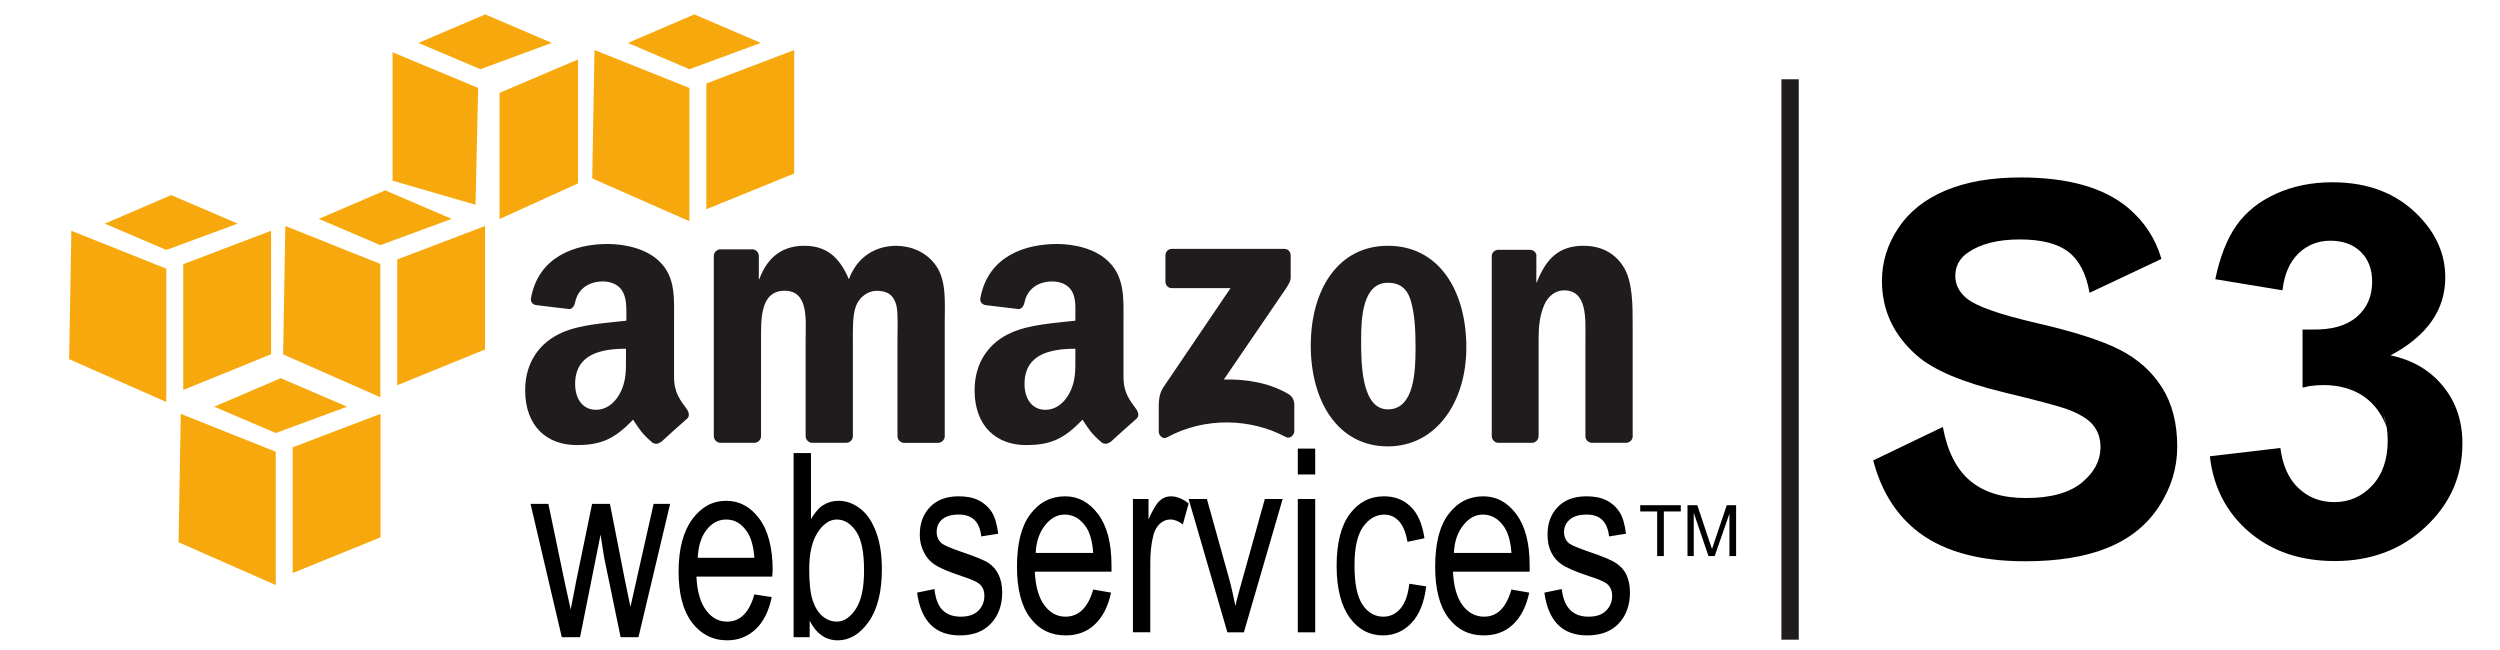 <?xml version="1.0" encoding="utf-8"?>
<!-- Generator: Adobe Illustrator 15.1.0, SVG Export Plug-In . SVG Version: 6.00 Build 0)  -->
<!DOCTYPE svg PUBLIC "-//W3C//DTD SVG 1.1//EN" "http://www.w3.org/Graphics/SVG/1.1/DTD/svg11.dtd">
<svg version="1.1" id="Layer_1" xmlns="http://www.w3.org/2000/svg" xmlns:xlink="http://www.w3.org/1999/xlink" x="0px" y="0px"
	 width="108px" height="28.08px" viewBox="180 8.46 108 28.08" enable-background="new 180 8.46 108 28.08" xml:space="preserve">
<g>
	<path id="path243" fill="#201C1D" d="M206.252,19c-1.41,0-2.983,0.543-3.313,2.332c-0.035,0.188,0.09,0.28,0.212,0.308l1.444,0.173
		c0.133-0.007,0.225-0.152,0.25-0.289c0.124-0.615,0.629-0.905,1.194-0.905c0.305,0,0.647,0.104,0.828,0.385
		c0.207,0.313,0.192,0.738,0.192,1.098v0.212c-0.858,0.099-1.989,0.158-2.792,0.52c-0.928,0.412-1.58,1.252-1.58,2.485
		c0,1.58,0.968,2.368,2.215,2.368c1.053,0,1.634-0.247,2.446-1.097c0.27,0.4,0.355,0.581,0.847,1.001
		c0.109,0.059,0.249,0.054,0.346-0.039v0.02c0.296-0.27,0.834-0.761,1.137-1.021c0.12-0.102,0.094-0.268,0-0.405
		c-0.271-0.383-0.559-0.692-0.559-1.405v-2.369c0-1.004,0.085-1.929-0.635-2.62C207.919,19.192,206.972,19,206.252,19z M225.666,19
		c-1.411,0-2.982,0.543-3.313,2.332c-0.035,0.188,0.09,0.28,0.212,0.308l1.445,0.173c0.133-0.007,0.225-0.152,0.25-0.289
		c0.125-0.615,0.63-0.905,1.194-0.905c0.307,0,0.648,0.104,0.829,0.385c0.207,0.313,0.173,0.738,0.173,1.098v0.212
		c-0.858,0.099-1.969,0.158-2.774,0.52c-0.928,0.412-1.579,1.252-1.579,2.485c0,1.58,0.968,2.368,2.214,2.368
		c1.052,0,1.635-0.247,2.447-1.097c0.268,0.4,0.355,0.581,0.847,1.001c0.11,0.059,0.249,0.054,0.346-0.039v0.02
		c0.296-0.27,0.834-0.761,1.137-1.021c0.121-0.102,0.093-0.268,0-0.405c-0.271-0.383-0.559-0.692-0.559-1.405v-2.369
		c0-1.004,0.065-1.929-0.654-2.62C227.313,19.192,226.386,19,225.666,19z M214.746,19.077c-0.911,0-1.586,0.459-1.945,1.445h-0.019
		v-1.021c-0.01-0.143-0.126-0.263-0.27-0.271h-1.387c-0.157,0-0.289,0.133-0.289,0.29v7.8c0.012,0.138,0.128,0.26,0.27,0.27h1.482
		c0.159,0,0.289-0.133,0.289-0.289V23.16c0-0.903-0.044-2.139,1.021-2.139c1.051,0,0.905,1.269,0.905,2.139v4.141
		c0,0.147,0.12,0.279,0.27,0.289h1.482c0.158,0,0.289-0.133,0.289-0.289V23.16c0-0.443-0.018-1.089,0.135-1.483
		c0.152-0.394,0.526-0.654,0.886-0.654c0.429,0,0.756,0.149,0.867,0.674c0.069,0.312,0.039,1.135,0.039,1.464v4.141
		c0,0.147,0.12,0.279,0.27,0.289h1.483c0.157,0,0.289-0.133,0.289-0.289v-4.93c0-0.837,0.084-1.789-0.385-2.446
		c-0.415-0.59-1.094-0.847-1.714-0.847c-0.872,0-1.683,0.459-2.042,1.445C216.257,19.538,215.672,19.077,214.746,19.077z
		 M239.957,19.077c-2.143,0-3.332,1.884-3.332,4.313c0,2.414,1.176,4.354,3.332,4.354c2.074,0,3.389-1.895,3.389-4.276
		C243.346,21.006,242.155,19.077,239.957,19.077z M248.412,19.077c-1.023,0-1.608,0.511-2.021,1.579h-0.021v-1.194
		c-0.025-0.121-0.141-0.205-0.269-0.211h-1.369c-0.148,0-0.274,0.108-0.288,0.251v7.799c0,0.147,0.121,0.28,0.27,0.289h1.465
		c0.157,0,0.285-0.132,0.289-0.289v-4.198c0-0.526,0.043-1.006,0.249-1.483c0.167-0.378,0.487-0.617,0.848-0.617
		c1.021,0,0.925,1.246,0.925,2.1v4.236c0.014,0.134,0.134,0.243,0.271,0.251h1.481c0.146,0,0.272-0.11,0.289-0.251v-4.911
		c0-0.754,0.002-1.804-0.386-2.427C249.732,19.328,249.074,19.077,248.412,19.077L248.412,19.077z M230.616,19.212
		c-0.15,0-0.269,0.119-0.27,0.289v1.117c0,0.167,0.116,0.288,0.27,0.289h2.543l-2.909,4.295c-0.178,0.277-0.192,0.592-0.192,0.771
		v1.136c0,0.163,0.178,0.342,0.346,0.25c1.659-0.903,3.645-0.824,5.143-0.02c0.182,0.1,0.367-0.086,0.367-0.25v-1.194
		c-0.016-0.158-0.077-0.313-0.271-0.424c-0.85-0.49-1.837-0.639-2.773-0.616l2.524-3.697c0.232-0.333,0.363-0.533,0.364-0.693
		v-0.963c0-0.166-0.113-0.29-0.27-0.29L230.616,19.212L230.616,19.212z M239.957,20.675c0.469,0,0.815,0.209,0.982,0.752
		c0.192,0.624,0.212,1.403,0.212,2.061c0,1-0.046,2.657-1.194,2.657c-1.159,0-1.156-2.051-1.156-3.004
		C238.801,22.19,238.865,20.675,239.957,20.675z M207.042,23.526v0.326c0,0.594,0.021,1.091-0.271,1.618
		c-0.234,0.429-0.605,0.694-1.021,0.694c-0.567,0-0.904-0.46-0.904-1.117C204.846,23.753,205.972,23.526,207.042,23.526z
		 M226.456,23.526v0.326c0,0.594,0.021,1.091-0.271,1.618c-0.234,0.429-0.603,0.694-1.021,0.694c-0.567,0-0.905-0.46-0.905-1.117
		C224.26,23.753,225.383,23.526,226.456,23.526z"/>
	<path id="path257" d="M236.065,27.841v1.117h0.752v-1.117H236.065z M214.284,28.032v7.955h0.693v-0.712
		c0.148,0.281,0.316,0.492,0.521,0.634c0.203,0.143,0.437,0.213,0.693,0.213c0.508,0,0.948-0.261,1.328-0.79
		c0.381-0.529,0.578-1.298,0.578-2.272c0-0.64-0.082-1.169-0.25-1.619c-0.168-0.447-0.393-0.781-0.674-1
		c-0.282-0.221-0.6-0.347-0.944-0.347c-0.245,0-0.474,0.064-0.674,0.192c-0.201,0.129-0.362,0.337-0.521,0.597v-2.851H214.284
		L214.284,28.032z M221.41,29.901c-0.522,0-0.938,0.154-1.233,0.462c-0.294,0.307-0.443,0.703-0.443,1.193
		c0,0.286,0.064,0.527,0.173,0.751c0.109,0.225,0.266,0.407,0.463,0.539c0.197,0.135,0.59,0.311,1.174,0.502
		c0.405,0.13,0.646,0.241,0.751,0.327c0.153,0.127,0.23,0.292,0.23,0.521c0,0.264-0.091,0.483-0.269,0.654
		c-0.179,0.172-0.426,0.25-0.751,0.25c-0.326,0-0.594-0.091-0.791-0.288c-0.196-0.198-0.301-0.499-0.346-0.905l-0.751,0.154
		c0.169,1.235,0.786,1.85,1.849,1.848c0.567,0,1.001-0.16,1.329-0.499c0.328-0.34,0.5-0.799,0.5-1.349
		c0-0.298-0.052-0.555-0.154-0.771c-0.102-0.215-0.242-0.374-0.424-0.501c-0.183-0.124-0.591-0.291-1.213-0.5
		c-0.453-0.158-0.718-0.275-0.809-0.347c-0.153-0.122-0.231-0.288-0.231-0.502c0-0.216,0.072-0.4,0.231-0.538
		c0.16-0.139,0.406-0.213,0.732-0.213c0.574,0,0.896,0.315,0.963,0.944l0.732-0.116c-0.051-0.396-0.138-0.711-0.271-0.924
		c-0.132-0.212-0.328-0.394-0.578-0.521C222.026,29.948,221.74,29.901,221.41,29.901z M226.013,29.901
		c-0.602,0-1.11,0.248-1.502,0.77c-0.393,0.522-0.578,1.28-0.578,2.273c0,0.956,0.189,1.707,0.578,2.214
		c0.389,0.509,0.893,0.751,1.521,0.751c0.5,0,0.915-0.148,1.252-0.462c0.339-0.313,0.584-0.771,0.713-1.386l-0.771-0.134
		c-0.222,0.786-0.629,1.172-1.194,1.173c-0.36,0-0.654-0.152-0.904-0.48c-0.252-0.33-0.394-0.817-0.424-1.464h3.313v-0.27
		c0-0.973-0.194-1.701-0.578-2.216C227.053,30.158,226.587,29.901,226.013,29.901z M230.577,29.901c-0.18,0-0.337,0.061-0.48,0.192
		c-0.145,0.132-0.308,0.404-0.481,0.81v-0.887h-0.674v5.759h0.75v-3.004c0-0.42,0.04-0.823,0.135-1.195
		c0.055-0.213,0.157-0.382,0.289-0.501c0.133-0.118,0.284-0.173,0.443-0.173c0.176,0,0.353,0.07,0.539,0.212l0.251-0.905
		C231.086,30,230.829,29.901,230.577,29.901z M239.783,29.901c-0.595,0-1.084,0.25-1.464,0.751c-0.378,0.5-0.577,1.252-0.577,2.254
		c0,0.993,0.202,1.745,0.577,2.252c0.376,0.509,0.846,0.751,1.426,0.751c0.479,0,0.891-0.177,1.232-0.538
		c0.343-0.361,0.55-0.892,0.636-1.579l-0.731-0.115c-0.055,0.49-0.183,0.844-0.386,1.077c-0.202,0.232-0.447,0.347-0.731,0.347
		c-0.363,0-0.673-0.17-0.905-0.52c-0.231-0.35-0.346-0.91-0.346-1.694c0-0.761,0.121-1.308,0.364-1.657
		c0.244-0.349,0.554-0.539,0.926-0.539c0.248,0,0.459,0.097,0.635,0.289c0.178,0.192,0.294,0.498,0.366,0.887l0.731-0.154
		c-0.088-0.607-0.282-1.064-0.597-1.369C240.625,30.04,240.243,29.901,239.783,29.901z M244.079,29.901
		c-0.603,0-1.11,0.248-1.502,0.77c-0.394,0.522-0.578,1.28-0.578,2.273c0,0.956,0.188,1.707,0.578,2.214
		c0.39,0.509,0.893,0.751,1.52,0.751c0.5,0,0.915-0.148,1.254-0.462c0.337-0.313,0.582-0.771,0.712-1.386l-0.77-0.134
		c-0.223,0.786-0.612,1.172-1.176,1.173c-0.359,0-0.673-0.152-0.925-0.48c-0.252-0.33-0.393-0.817-0.424-1.464h3.313v-0.27
		c0-0.973-0.193-1.701-0.577-2.216C245.121,30.158,244.653,29.901,244.079,29.901z M248.527,29.901
		c-0.522,0-0.938,0.154-1.232,0.462c-0.296,0.307-0.442,0.703-0.442,1.193c0,0.286,0.045,0.527,0.154,0.751
		c0.107,0.225,0.264,0.407,0.462,0.539c0.196,0.135,0.59,0.311,1.174,0.502c0.405,0.13,0.666,0.241,0.771,0.327
		c0.152,0.127,0.231,0.292,0.231,0.521c0,0.264-0.091,0.483-0.271,0.654c-0.177,0.172-0.426,0.25-0.751,0.25
		c-0.326,0-0.593-0.091-0.79-0.288c-0.195-0.198-0.321-0.499-0.365-0.905l-0.752,0.154c0.17,1.235,0.785,1.85,1.85,1.848
		c0.567,0,1.021-0.16,1.349-0.499c0.327-0.34,0.499-0.799,0.499-1.349c0-0.298-0.051-0.555-0.153-0.771
		c-0.101-0.215-0.259-0.374-0.442-0.501c-0.183-0.124-0.572-0.291-1.194-0.5c-0.453-0.158-0.736-0.275-0.828-0.347
		c-0.154-0.122-0.231-0.288-0.231-0.502c0-0.216,0.091-0.4,0.251-0.538c0.159-0.139,0.406-0.213,0.731-0.213
		c0.575,0,0.896,0.315,0.963,0.944l0.731-0.116c-0.049-0.396-0.136-0.711-0.27-0.924c-0.133-0.212-0.327-0.394-0.578-0.521
		C249.145,29.948,248.857,29.901,248.527,29.901z M231.348,30.017l1.675,5.759h0.713l1.675-5.759h-0.77l-0.983,3.524
		c-0.119,0.426-0.223,0.794-0.289,1.098c-0.081-0.382-0.16-0.785-0.269-1.174l-0.962-3.448H231.348z M236.065,30.017v5.759h0.752
		v-5.759H236.065z M211.375,30.095c-0.595,0-1.075,0.267-1.463,0.788c-0.388,0.523-0.597,1.279-0.597,2.273
		c0,0.957,0.193,1.688,0.578,2.196c0.385,0.507,0.899,0.77,1.521,0.77c0.494,0,0.898-0.169,1.232-0.481
		c0.333-0.313,0.565-0.772,0.693-1.387l-0.751-0.116c-0.219,0.788-0.616,1.174-1.174,1.176c-0.357,0-0.657-0.152-0.905-0.482
		c-0.249-0.328-0.394-0.817-0.423-1.464h3.274l0.019-0.269c0-0.973-0.198-1.722-0.578-2.234
		C212.42,30.352,211.943,30.095,211.375,30.095z M202.92,30.229l1.349,5.758h0.789l0.886-4.43l0.154,0.982l0.713,3.447h0.771
		l1.367-5.758h-0.713l-0.75,3.332l-0.251,1.118l-0.231-1.118l-0.655-3.332h-0.771l-0.694,3.37l-0.23,1.195l-0.27-1.233l-0.694-3.332
		H202.92z M250.858,30.286v0.27h0.731v1.926h0.289v-1.926h0.732v-0.27H250.858z M252.9,30.286v2.195h0.27v-1.867l0.635,1.867h0.27
		l0.636-1.829v1.829h0.289v-2.195h-0.404l-0.521,1.542c-0.053,0.153-0.089,0.265-0.116,0.346l-0.115-0.328l-0.52-1.56H252.9
		L252.9,30.286L252.9,30.286z M225.994,30.69c0.375,0,0.682,0.181,0.924,0.539c0.166,0.246,0.274,0.619,0.308,1.118h-2.484
		c0.024-0.507,0.167-0.896,0.404-1.195C225.383,30.854,225.657,30.69,225.994,30.69z M244.06,30.69c0.372,0,0.683,0.181,0.924,0.539
		c0.166,0.246,0.275,0.619,0.31,1.118h-2.485c0.022-0.507,0.165-0.896,0.404-1.195C243.448,30.854,243.723,30.69,244.06,30.69z
		 M211.375,30.903c0.371,0,0.667,0.181,0.905,0.537c0.165,0.247,0.274,0.62,0.308,1.118h-2.446c0.024-0.506,0.149-0.915,0.385-1.213
		C210.763,31.047,211.042,30.903,211.375,30.903z M216.152,30.903c0.333,0,0.618,0.185,0.847,0.537
		c0.229,0.356,0.328,0.902,0.328,1.658c0,0.737-0.109,1.284-0.347,1.655c-0.238,0.372-0.521,0.56-0.828,0.56
		c-0.226,0-0.431-0.075-0.616-0.231c-0.186-0.155-0.323-0.377-0.424-0.674c-0.101-0.296-0.154-0.752-0.154-1.348
		c0-0.701,0.125-1.229,0.366-1.6S215.845,30.903,216.152,30.903z"/>
	<path id="polygon287" fill="#F7A80D" d="M192.125,24.798l-2.87,1.231l2.657,1.137l3.083-1.137L192.125,24.798z M187.81,26.339
		l-0.096,5.547l4.198,1.848v-5.759L187.81,26.339z M196.439,26.339l-3.794,1.443v5.432l3.794-1.541V26.339z"/>
	<path id="polygon311" fill="#F7A80D" d="M200.964,9.082l-2.889,1.232l2.678,1.136l3.081-1.136L200.964,9.082z M196.959,10.718
		v5.547l3.583,1.04l0.115-5.045L196.959,10.718z M204.971,11.027l-3.389,1.444v5.451l3.389-1.541V11.027z"/>
	<path id="use3387" fill="#F7A80D" d="M187.396,16.888l-2.869,1.233l2.658,1.136l3.082-1.136L187.396,16.888z M183.082,18.429
		l-0.096,5.547l4.199,1.849v-5.758L183.082,18.429z M191.71,18.429l-3.794,1.444v5.432l3.794-1.541V18.429z"/>
	<path id="use3389" fill="#F7A80D" d="M196.641,16.683l-2.87,1.232l2.658,1.136l3.082-1.136L196.641,16.683z M192.327,18.223
		l-0.096,5.547l4.199,1.85v-5.759L192.327,18.223z M200.955,18.223l-3.794,1.445v5.432l3.794-1.543V18.223z"/>
	<path id="use3391" fill="#F7A80D" d="M209.995,9.082l-2.87,1.232l2.658,1.136l3.082-1.136L209.995,9.082z M205.681,10.622
		l-0.096,5.546l4.198,1.849V12.26L205.681,10.622z M214.309,10.622l-3.794,1.444v5.431l3.794-1.541V10.622z"/>
	<g>
		<path d="M285.531,25.134c-0.564-0.686-1.317-1.125-2.259-1.322c1.576-0.839,2.364-1.961,2.364-3.367
			c0-0.991-0.384-1.88-1.154-2.667c-0.933-0.962-2.173-1.444-3.718-1.444c-0.903,0-1.72,0.167-2.446,0.498
			c-0.729,0.332-1.297,0.788-1.703,1.366c-0.409,0.581-0.713,1.354-0.914,2.324l2.902,0.479c0.08-0.699,0.313-1.231,0.694-1.596
			c0.381-0.364,0.84-0.546,1.377-0.546c0.545,0,0.981,0.161,1.312,0.481c0.327,0.32,0.491,0.75,0.491,1.289
			c0,0.634-0.223,1.143-0.67,1.525c-0.449,0.382-1.099,0.563-1.951,0.541l-0.386,0.001V25.2c0,0,0.015-0.005,0.041-0.011
			L279.51,25.2c0.066-0.02,0.127-0.032,0.191-0.048c0.674-0.114,2.646-0.255,3.403,1.756c0.03,0.181,0.045,0.372,0.045,0.575
			c0,0.817-0.221,1.466-0.666,1.947c-0.444,0.48-0.99,0.721-1.641,0.721c-0.604,0-1.12-0.201-1.545-0.601
			c-0.426-0.401-0.688-0.98-0.785-1.738l-3.047,0.36c0.156,1.349,0.725,2.439,1.703,3.274c0.979,0.834,2.209,1.251,3.696,1.251
			c1.567,0,2.879-0.495,3.932-1.487c1.054-0.991,1.58-2.189,1.58-3.596C286.377,26.646,286.095,25.819,285.531,25.134z
			 M282.96,26.372c0.061,0.153,0.105,0.318,0.136,0.493L282.96,26.372z"/>
		<path d="M271.587,23.576c-0.771-0.396-1.967-0.782-3.578-1.153c-1.614-0.372-2.63-0.729-3.047-1.071
			c-0.328-0.271-0.493-0.595-0.493-0.973c0-0.416,0.176-0.747,0.527-0.995c0.545-0.386,1.299-0.58,2.262-0.58
			c0.934,0,1.634,0.181,2.102,0.541c0.463,0.36,0.767,0.948,0.909,1.765l3.105-1.465c-0.253-0.866-0.725-1.6-1.428-2.195
			c-1.042-0.882-2.593-1.324-4.654-1.324c-1.263,0-2.34,0.187-3.232,0.558c-0.893,0.372-1.575,0.913-2.05,1.623
			c-0.474,0.71-0.71,1.473-0.71,2.29c0,1.268,0.504,2.344,1.511,3.224c0.718,0.627,1.964,1.155,3.742,1.585
			c1.382,0.335,2.266,0.569,2.655,0.698c0.565,0.198,0.964,0.43,1.192,0.695c0.227,0.267,0.341,0.59,0.341,0.969
			c0,0.59-0.271,1.104-0.812,1.547c-0.541,0.439-1.346,0.66-2.414,0.66c-1.008,0-1.809-0.248-2.402-0.743s-0.987-1.271-1.182-2.328
			l-3.009,1.446c0.324,1.24,0.914,2.229,1.775,2.954c1.114,0.935,2.708,1.403,4.784,1.403c1.426,0,2.617-0.193,3.572-0.584
			c0.956-0.39,1.696-0.986,2.219-1.788c0.521-0.802,0.784-1.66,0.784-2.578c0-1.014-0.22-1.864-0.656-2.554
			C272.966,24.516,272.36,23.974,271.587,23.576z"/>
	</g>
	<rect x="256.957" y="11.885" fill="#201C1D" width="0.75" height="24.209"/>
</g>
</svg>
